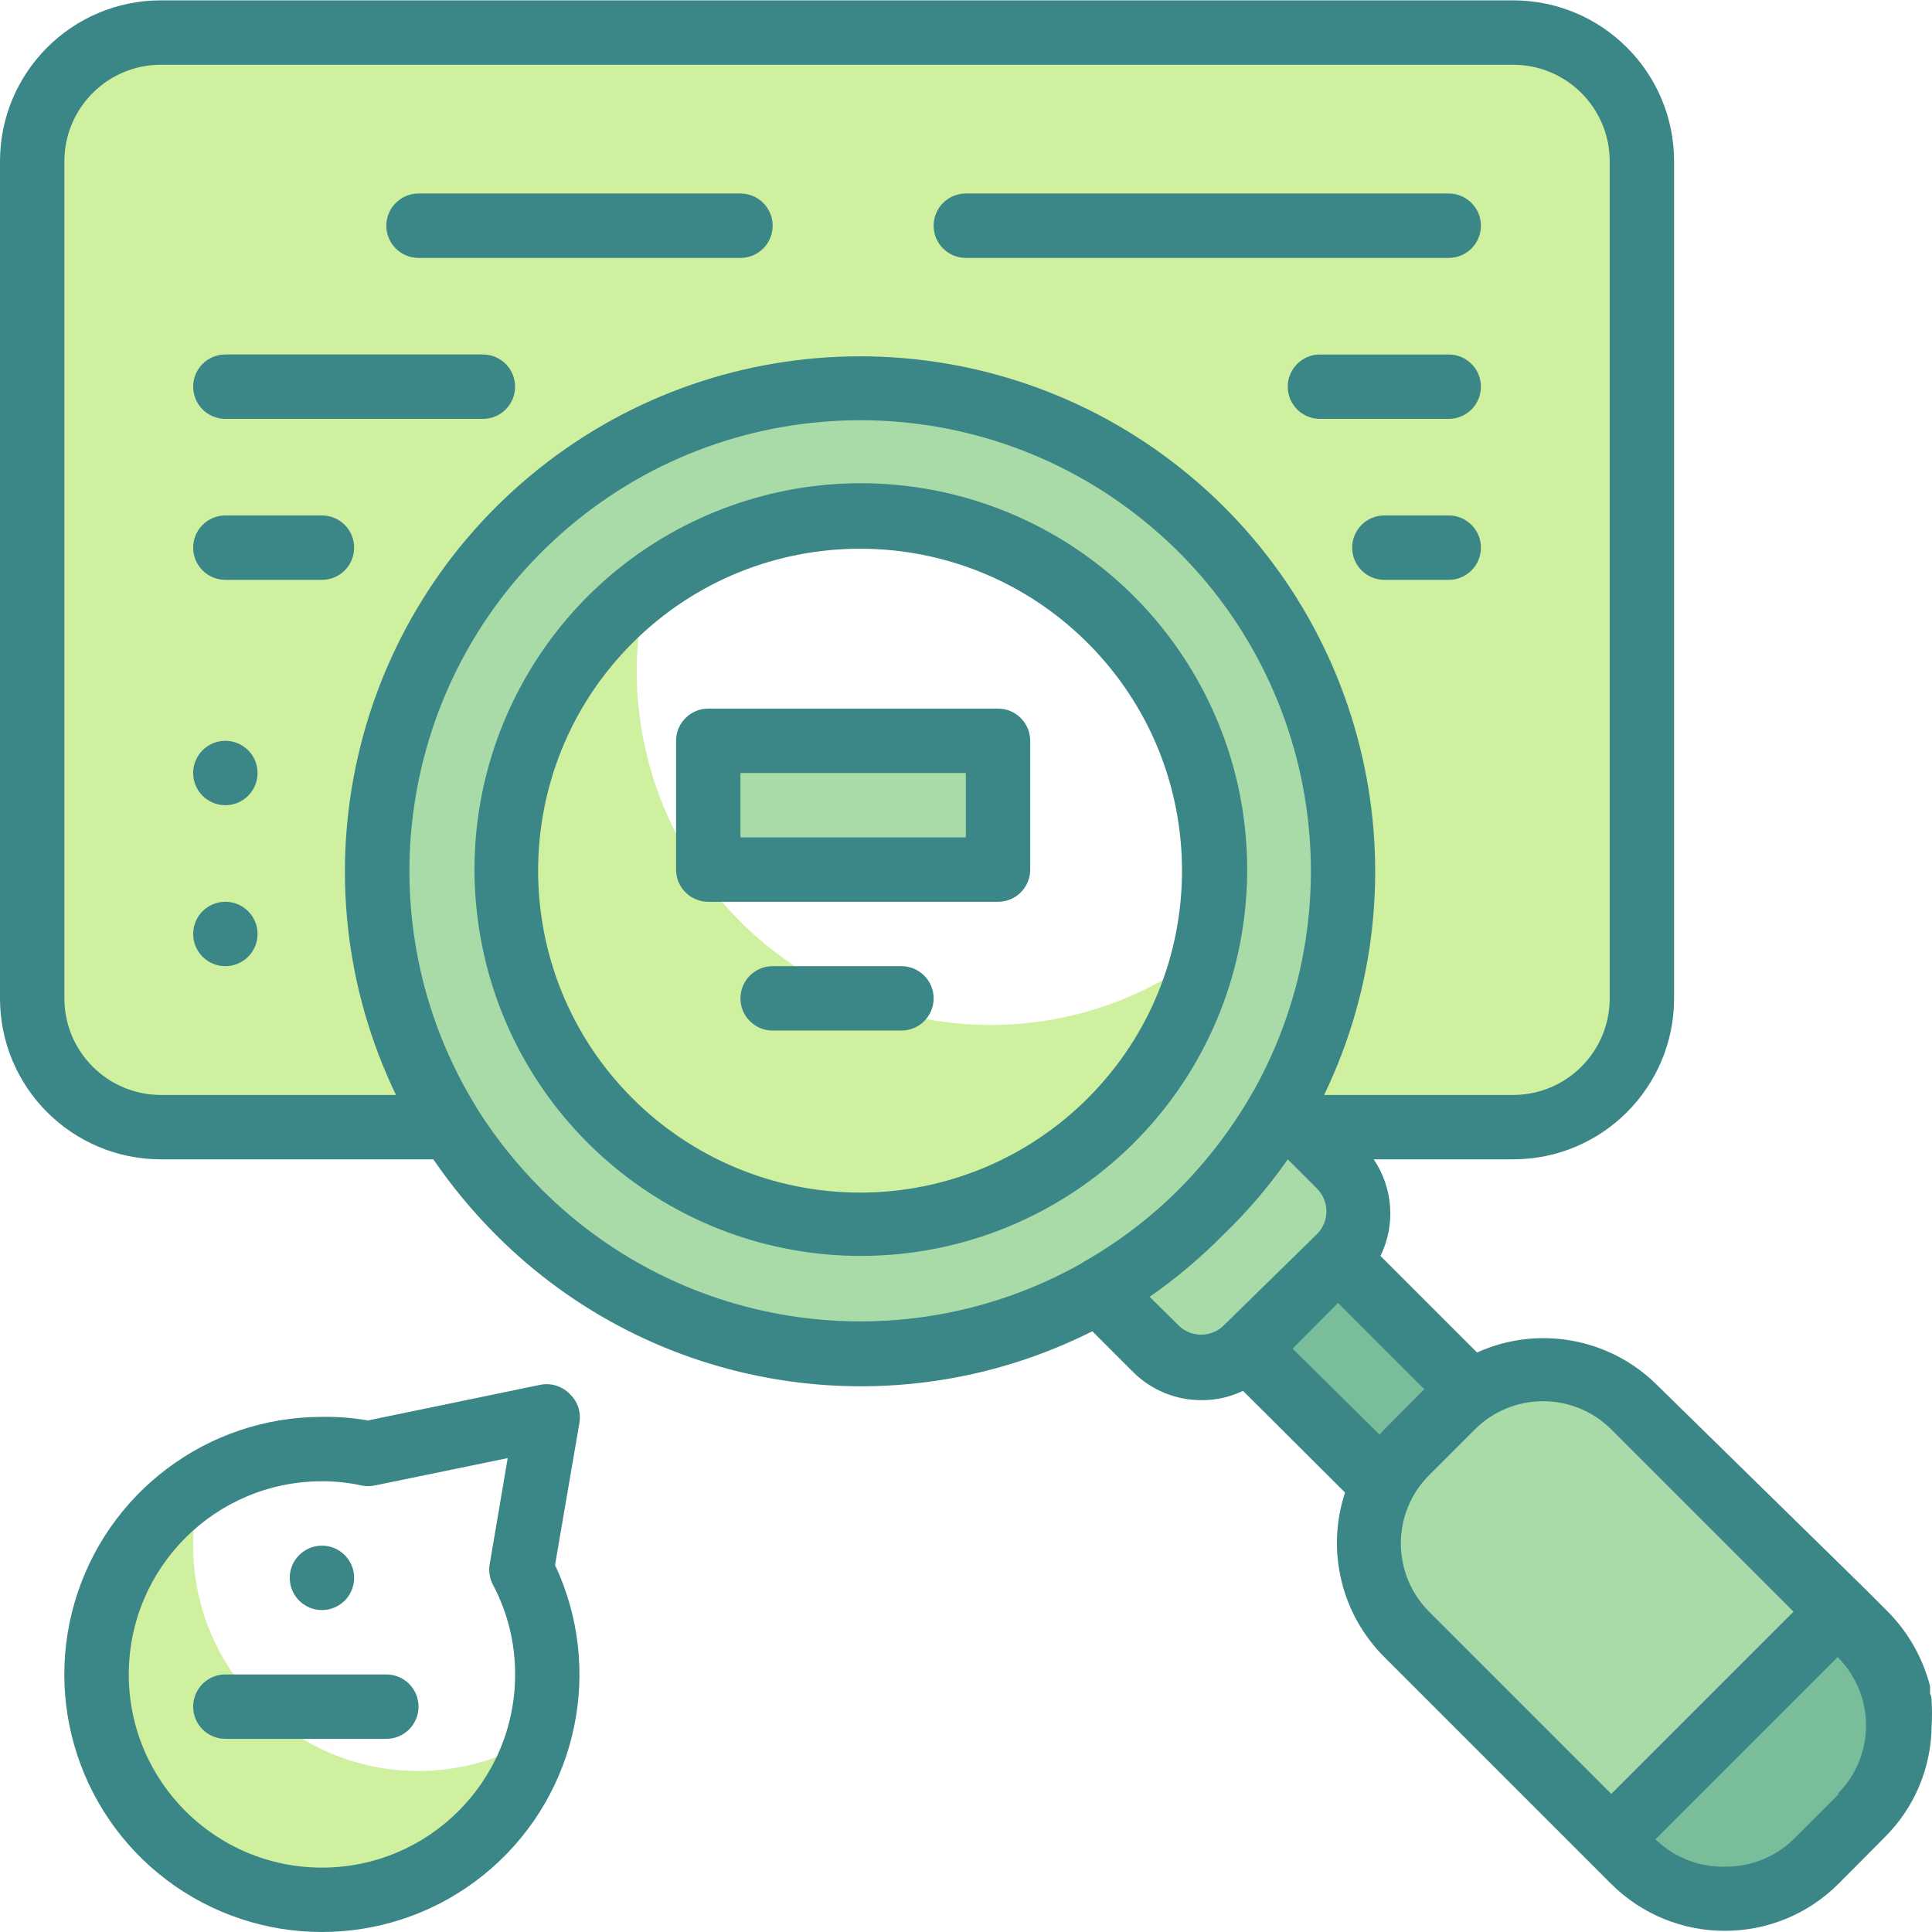 <svg height="480pt" viewBox="0 0 480.089 480" width="480pt" xmlns="http://www.w3.org/2000/svg"><path d="m376 8.043h-336c-17.672 0-32 14.328-32 32v208c0 17.676 14.328 32 32 32h113.039l-1.52-1.52c-34.387-34.359-34.402-90.09-.035-124.465 34.371-34.379 90.102-34.379 124.469 0 34.367 34.375 34.355 90.105-.031 124.465l-1.523 1.52h101.602c17.672 0 32-14.324 32-32v-208c0-17.672-14.328-32-32-32zm0 0" fill="#cff09e"/><path d="m270.289 318.102 45.254-45.258 16.969 16.973c6.25 6.246 6.25 16.379 0 22.625l-22.625 22.629c-6.25 6.25-16.379 6.25-22.629 0zm0 0" fill="#a8dba8"/><path d="m309.902 335.078 22.629-22.629 33.941 33.941-22.629 22.629zm0 0" fill="#79bd9a"/><path d="m349.543 360.871 11.312-11.316c12.496-12.496 32.758-12.496 45.254 0l56.57 56.57c12.496 12.496 12.496 32.758 0 45.254l-11.312 11.312c-12.496 12.5-32.758 12.5-45.258 0l-56.566-56.566c-12.496-12.496-12.496-32.758 0-45.254zm0 0" fill="#a8dba8"/><path d="m400.398 457.004 5.68 5.68c12.492 12.461 32.711 12.461 45.203 0l11.359-11.359c12.461-12.488 12.461-32.711 0-45.199l-5.68-5.68zm0 0" fill="#79bd9a"/><path d="m184 184.043h56c4.418 0 8 3.582 8 8v16c0 4.422-3.582 8-8 8h-56c-4.418 0-8-3.578-8-8v-16c0-4.418 3.582-8 8-8zm0 0" fill="#a8dba8"/><path d="m298.559 131.406c-46.871-46.844-122.836-46.824-169.688.035-46.848 46.859-46.848 122.828 0 169.688 46.852 46.859 122.816 46.875 169.688.035 46.902-46.867 46.902-122.891 0-169.758zm-22.637 147.117c-34.371 34.355-90.082 34.348-124.441-.02-34.359-34.363-34.359-90.074 0-124.441 34.359-34.363 90.07-34.371 124.441-.02 34.383 34.371 34.383 90.113 0 124.48zm0 0" fill="#a8dba8"/><path d="m184 229.004c-21.641-21.637-30.484-52.961-23.359-82.719-3.152 2.445-6.121 5.117-8.879 8-26.668 26.289-33.777 66.57-17.723 100.402 16.055 33.828 51.762 53.789 88.988 49.754 37.227-4.039 67.824-31.191 76.254-67.676-34.984 26.535-84.172 23.223-115.281-7.762zm0 0" fill="#cff09e"/><path d="m104 440.043c-30.93 0-56-25.07-56-56-.023-5.195.703-10.367 2.16-15.359-21.145 13.301-30.922 38.992-23.973 62.984 6.949 23.992 28.949 40.48 53.926 40.418 24.977-.059 46.895-16.656 53.727-40.68-8.934 5.637-19.277 8.629-29.84 8.637zm0 0" fill="#cff09e"/><g fill="#3b8686"><path d="m248 176.043h-72c-4.418 0-8 3.582-8 8v32c0 4.422 3.582 8 8 8h72c4.418 0 8-3.578 8-8v-32c0-4.418-3.582-8-8-8zm-8 32h-56v-16h56zm0 0"/><path d="m224 240.043h-32c-4.418 0-8 3.582-8 8 0 4.422 3.582 8 8 8h32c4.418 0 8-3.578 8-8 0-4.418-3.582-8-8-8zm0 0"/><path d="m240 64.043h120c4.418 0 8-3.578 8-8 0-4.418-3.582-8-8-8h-120c-4.418 0-8 3.582-8 8 0 4.422 3.582 8 8 8zm0 0"/><path d="m360 88.043h-32c-4.418 0-8 3.582-8 8 0 4.422 3.582 8 8 8h32c4.418 0 8-3.578 8-8 0-4.418-3.582-8-8-8zm0 0"/><path d="m360 128.043h-16c-4.418 0-8 3.582-8 8 0 4.422 3.582 8 8 8h16c4.418 0 8-3.578 8-8 0-4.418-3.582-8-8-8zm0 0"/><path d="m104 64.043h80c4.418 0 8-3.578 8-8 0-4.418-3.582-8-8-8h-80c-4.418 0-8 3.582-8 8 0 4.422 3.582 8 8 8zm0 0"/><path d="m56 104.043h64c4.418 0 8-3.578 8-8 0-4.418-3.582-8-8-8h-64c-4.418 0-8 3.582-8 8 0 4.422 3.582 8 8 8zm0 0"/><path d="m80 128.043h-24c-4.418 0-8 3.582-8 8 0 4.422 3.582 8 8 8h24c4.418 0 8-3.578 8-8 0-4.418-3.582-8-8-8zm0 0"/><path d="m64 232.043c0 4.422-3.582 8-8 8s-8-3.578-8-8c0-4.418 3.582-8 8-8s8 3.582 8 8zm0 0"/><path d="m64 192.043c0 4.422-3.582 8-8 8s-8-3.578-8-8c0-4.418 3.582-8 8-8s8 3.582 8 8zm0 0"/><path d="m141.52 346.285c-1.859-1.875-4.523-2.715-7.121-2.242l-42.957 8.883c-3.777-.652-7.609-.949-11.441-.883-28.465-.004-53.512 18.793-61.465 46.125s3.105 56.629 27.133 71.895c24.023 15.266 55.246 12.828 76.609-5.98 21.367-18.812 27.742-49.469 15.645-75.238l6.078-35.438c.414-2.641-.516-5.312-2.48-7.121zm-61.52 117.758c-26.508 0-48-21.488-48-48 0-26.508 21.492-48 48-48 3.309-.012 6.609.336 9.84 1.043 1.082.227 2.199.227 3.281 0l33.039-6.801-4.48 26.398c-.289 1.723-.008 3.492.801 5.043 3.648 6.871 5.543 14.539 5.52 22.316 0 26.512-21.492 48-48 48zm0 0"/><path d="m96 416.043h-40c-4.418 0-8 3.582-8 8 0 4.422 3.582 8 8 8h40c4.418 0 8-3.578 8-8 0-4.418-3.582-8-8-8zm0 0"/><path d="m88 392.043c0 4.422-3.582 8-8 8s-8-3.578-8-8c0-4.418 3.582-8 8-8s8 3.582 8 8zm0 0"/><path d="m281.602 284.125c32.484-32.301 37.625-83.051 12.273-121.207s-74.133-53.082-116.496-35.648c-42.363 17.434-66.504 62.371-57.656 107.32 8.852 44.949 48.227 77.379 94.039 77.453 25.418.043 49.812-9.996 67.84-27.918zm-124.48-11.281c-31.219-31.25-31.199-81.887.039-113.113 31.242-31.23 81.879-31.23 113.117 0 31.242 31.227 31.258 81.863.043 113.113-15.004 15.023-35.367 23.465-56.602 23.465-21.23 0-41.594-8.441-56.598-23.465zm0 0"/><path d="m480 422.766c0-.641 0-1.281-.398-1.922.035-.637.035-1.281 0-1.918-1.801-6.977-5.418-13.355-10.48-18.48l-5.68-5.68-51.762-50.723c-11.785-11.656-29.539-14.84-44.641-8l-24-24c3.781-7.723 3.141-16.875-1.68-24h34.641c22.09 0 40-17.906 40-40v-208c0-22.09-17.91-40-40-40h-336c-22.09 0-40 17.91-40 40v208c0 22.094 17.91 40 40 40h67.68c4.59 6.703 9.785 12.969 15.52 18.723 39.039 39.191 98.832 48.871 148.242 24l10.16 10.16c4.508 4.473 10.605 6.973 16.957 6.957 3.574.035 7.105-.762 10.32-2.316l25.359 25.277c-4.742 14.375-.965 30.199 9.762 40.883l50.641 50.637 5.68 5.68c15.621 15.617 40.941 15.617 56.559 0l11.281-11.359c7.504-7.359 11.762-17.406 11.84-27.918.121-2 .121-4.004 0-6zm-440-150.723c-13.254 0-24-10.742-24-24v-208c0-13.254 10.746-24 24-24h336c13.254 0 24 10.746 24 24v208c0 13.258-10.746 24-24 24h-46.961c25.918-53.805 11.18-118.379-35.512-155.617-46.688-37.234-112.926-37.234-159.617 0-46.691 37.238-61.426 101.812-35.512 155.617zm94.559 23.441c-5.852-5.848-11.055-12.312-15.52-19.281l-.48-.797c-28.773-46.402-19.895-106.789 21.012-142.945 40.91-36.156 101.93-37.551 144.445-3.293 42.512 34.254 54.133 94.172 27.504 141.836-.215.305-.402.625-.559.961-4.969 8.578-11.016 16.484-18 23.52-7.027 7.027-14.965 13.082-23.602 18l-.879.559c-43.762 24.496-98.469 16.914-133.922-18.559zm158.402 33.922-7.281-7.203c6.57-4.57 12.703-9.738 18.32-15.438 5.934-5.699 11.293-11.973 16-18.723l7.281 7.281c3.102 3.121 3.102 8.16 0 11.281l-23.281 22.801c-3.09 2.945-7.949 2.945-11.039 0zm28.238 5.68 11.281-11.359 21.441 21.438-9.922 10-1.199 1.281zm33.922 31.438 11.359-11.359c9.371-9.359 24.551-9.359 33.918 0l45.281 45.281-45.281 45.281-45.277-45.281c-9.359-9.371-9.359-24.551 0-33.922zm101.84 79.203-11.281 11.277c-4.496 4.375-10.527 6.816-16.801 6.801h-1.52c-5.996-.188-11.703-2.613-16-6.801l45.281-45.277c4.52 4.5 7.059 10.617 7.059 17 0 6.379-2.539 12.496-7.059 17zm0 0"/></g></svg>